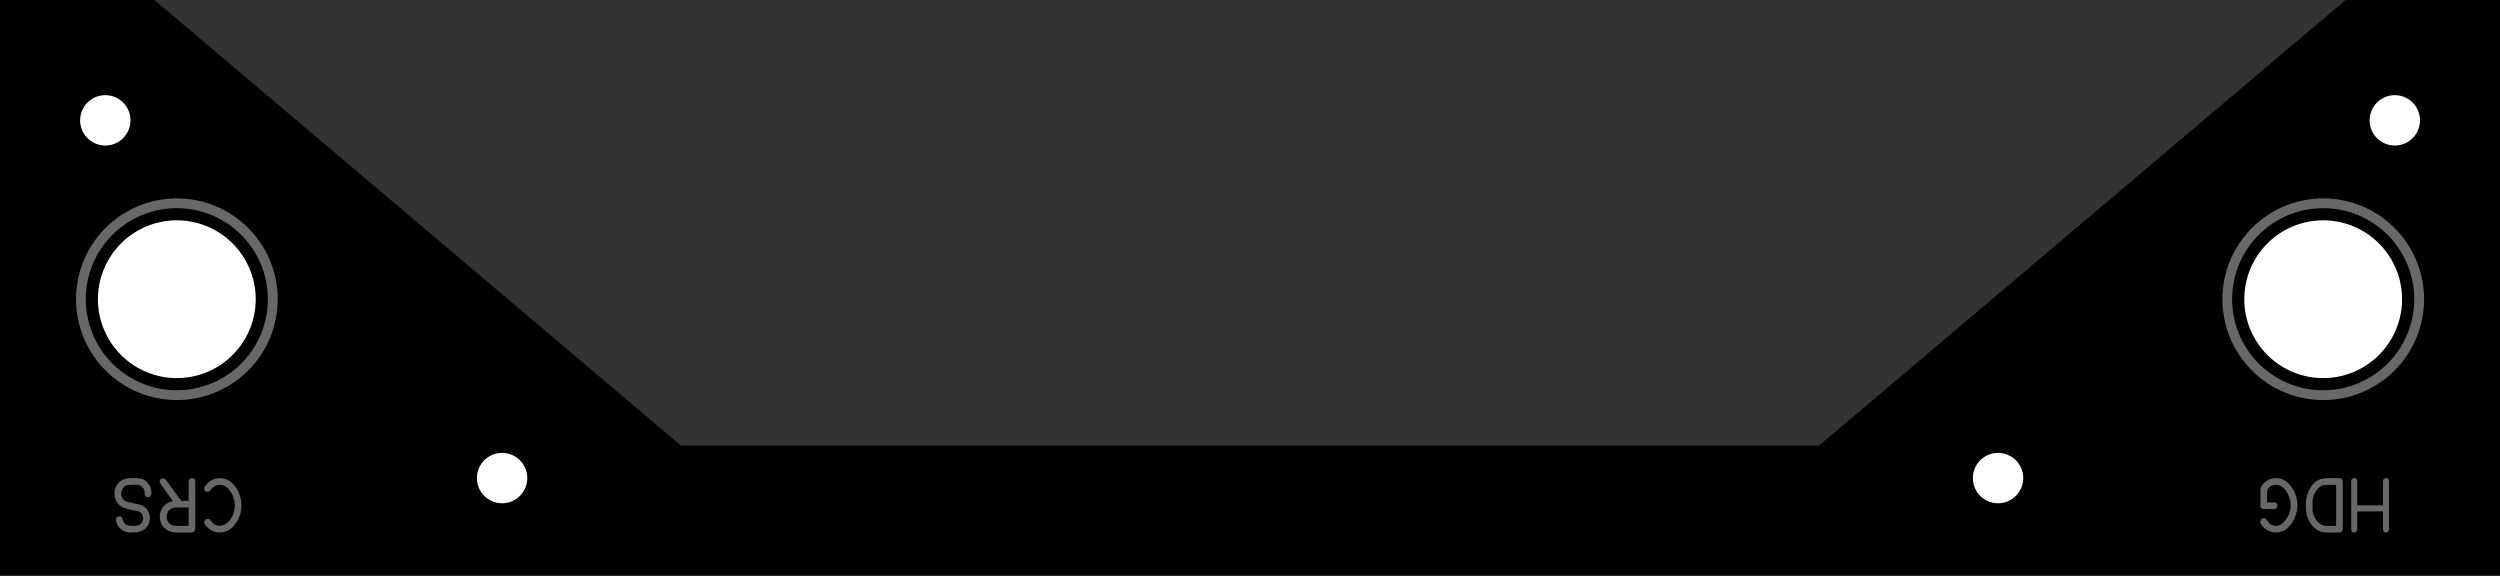 <?xml version="1.0" encoding="utf-8"?>
<!-- Generator: Fusion 360, Shaper Origin Export Add-In, Version 1.6.10  -->
<svg xmlns="http://www.w3.org/2000/svg" xmlns:xlink="http://www.w3.org/1999/xlink" xmlns:shaper="http://www.shapertools.com/namespaces/shaper" shaper:fusionaddin="version:1.6.10" width="19.526cm" height="4.496cm" version="1.1" x="0cm" y="0cm" viewBox="0 0 19.526 4.496" enable-background="new 0 0 19.526 4.496" xml:space="preserve"><rect x="0" y="0" width="19.526" height="4.496" fill="#333333" stroke="none"/><path d="M-9.763,3.988 L-9.763,-0.508 9.763,-0.508 9.763,3.988 8.557,3.988 4.445,0.508 -4.445,0.508 -8.557,3.988 -9.763,3.988z" transform="matrix(1,0,0,-1,9.763,3.988)" fill="rgb(0,0,0)" shaper:cutDepth="0.0015875" stroke-linecap="round" stroke-linejoin="round" /><path d="M8.648,-0.006 L8.849,-0.006 8.849,-0.142 8.849,-0.142 8.85,-0.152 8.852,-0.158 8.854,-0.162 8.858,-0.167 8.862,-0.169 8.868,-0.171 8.873,-0.171 8.873,-0.171 8.88,-0.17 8.886,-0.167 8.889,-0.165 8.891,-0.163 8.895,-0.156 8.895,-0.156 8.896,-0.148 8.896,-0.14 8.896,0.224 8.896,0.224 8.895,0.235 8.894,0.241 8.891,0.245 8.888,0.249 8.883,0.252 8.878,0.253 8.872,0.254 8.872,0.254 8.867,0.253 8.862,0.252 8.857,0.249 8.854,0.245 8.851,0.24 8.85,0.235 8.849,0.224 8.849,0.041 8.648,0.041 8.648,0.222 8.648,0.222 8.648,0.23 8.647,0.234 8.646,0.238 8.646,0.238 8.643,0.245 8.641,0.247 8.638,0.25 8.635,0.251 8.632,0.253 8.625,0.254 8.625,0.254 8.619,0.253 8.614,0.252 8.609,0.249 8.605,0.245 8.603,0.239 8.602,0.234 8.601,0.223 8.601,-0.142 8.601,-0.142 8.602,-0.152 8.603,-0.158 8.605,-0.163 8.609,-0.167 8.613,-0.17 8.619,-0.171 8.624,-0.171 8.624,-0.171 8.629,-0.171 8.634,-0.169 8.638,-0.167 8.642,-0.164 8.645,-0.159 8.647,-0.155 8.648,-0.15 8.648,-0.144 8.648,-0.143 8.648,-0.006z" transform="matrix(1,0,0,-1,9.763,3.988)" fill="rgb(104,104,104)" fill-rule="nonzero" shaper:cutDepth="0.0000762" stroke-linecap="round" stroke-linejoin="round" /><path d="M8.414,-0.171 L8.414,-0.171 8.399,-0.171 8.384,-0.169 8.37,-0.166 8.355,-0.161 8.342,-0.155 8.329,-0.147 8.317,-0.138 8.307,-0.128 8.307,-0.128 8.291,-0.111 8.285,-0.102 8.278,-0.092 8.273,-0.083 8.267,-0.072 8.263,-0.062 8.259,-0.051 8.256,-0.04 8.253,-0.029 8.249,-0.007 8.247,0.016 8.246,0.039 8.246,0.039 8.247,0.055 8.247,0.072 8.249,0.088 8.252,0.104 8.256,0.12 8.261,0.136 8.267,0.151 8.275,0.166 8.275,0.166 8.286,0.184 8.299,0.202 8.306,0.21 8.313,0.218 8.322,0.225 8.33,0.231 8.34,0.236 8.349,0.241 8.359,0.245 8.37,0.248 8.38,0.251 8.391,0.252 8.402,0.253 8.412,0.254 8.502,0.254 8.502,0.254 8.51,0.253 8.517,0.252 8.524,0.249 8.528,0.247 8.53,0.244 8.533,0.238 8.535,0.23 8.535,0.223 8.535,0.215 8.535,-0.138 8.535,-0.138 8.535,-0.145 8.534,-0.152 8.531,-0.158 8.527,-0.164 8.521,-0.168 8.515,-0.17 8.508,-0.171 8.501,-0.171 8.414,-0.171z M8.483,-0.119 L8.483,0.201 8.412,0.201 8.412,0.201 8.396,0.2 8.387,0.199 8.379,0.197 8.372,0.195 8.364,0.191 8.357,0.186 8.351,0.181 8.351,0.181 8.342,0.173 8.334,0.164 8.327,0.154 8.32,0.143 8.315,0.133 8.31,0.121 8.306,0.11 8.303,0.098 8.303,0.098 8.3,0.086 8.299,0.075 8.299,0.051 8.299,0.051 8.299,0.005 8.3,-0.006 8.302,-0.017 8.305,-0.028 8.309,-0.039 8.309,-0.039 8.314,-0.05 8.32,-0.06 8.326,-0.071 8.333,-0.08 8.341,-0.089 8.35,-0.098 8.36,-0.105 8.37,-0.111 8.37,-0.111 8.38,-0.115 8.39,-0.118 8.401,-0.119 8.412,-0.119 8.483,-0.119z" transform="matrix(1,0,0,-1,9.763,3.988)" fill="rgb(104,104,104)" fill-rule="nonzero" shaper:cutDepth="0.0000762" stroke-linecap="round" stroke-linejoin="round" /><path d="M7.99,0.064 L7.944,0.064 7.944,0.131 7.944,0.131 7.944,0.14 7.945,0.15 7.947,0.159 7.951,0.168 7.951,0.168 7.956,0.176 7.962,0.182 7.968,0.188 7.976,0.193 7.984,0.197 7.992,0.199 8.001,0.201 8.01,0.201 8.01,0.201 8.021,0.201 8.031,0.199 8.041,0.196 8.05,0.192 8.059,0.187 8.068,0.18 8.075,0.173 8.082,0.166 8.082,0.166 8.093,0.152 8.102,0.138 8.109,0.123 8.116,0.107 8.121,0.091 8.125,0.074 8.127,0.058 8.128,0.041 8.128,0.041 8.128,0.027 8.126,0.014 8.124,0.001 8.12,-0.012 8.116,-0.025 8.11,-0.037 8.104,-0.049 8.096,-0.06 8.096,-0.06 8.089,-0.071 8.081,-0.082 8.072,-0.092 8.061,-0.101 8.05,-0.109 8.038,-0.114 8.031,-0.116 8.024,-0.118 8.011,-0.119 8.011,-0.119 8.001,-0.118 7.991,-0.116 7.981,-0.112 7.972,-0.107 7.964,-0.101 7.957,-0.094 7.95,-0.086 7.944,-0.078 7.944,-0.078 7.938,-0.071 7.933,-0.065 7.929,-0.063 7.926,-0.06 7.922,-0.059 7.917,-0.059 7.917,-0.059 7.912,-0.06 7.907,-0.062 7.902,-0.065 7.898,-0.069 7.895,-0.073 7.893,-0.078 7.892,-0.083 7.891,-0.089 7.891,-0.089 7.891,-0.094 7.893,-0.098 7.894,-0.103 7.897,-0.107 7.903,-0.116 7.909,-0.123 7.909,-0.123 7.92,-0.133 7.931,-0.143 7.943,-0.151 7.956,-0.158 7.969,-0.164 7.984,-0.168 7.998,-0.17 8.013,-0.171 8.013,-0.171 8.023,-0.171 8.034,-0.169 8.045,-0.167 8.055,-0.164 8.065,-0.161 8.075,-0.156 8.084,-0.151 8.093,-0.145 8.093,-0.145 8.103,-0.136 8.113,-0.127 8.122,-0.117 8.13,-0.107 8.138,-0.096 8.145,-0.085 8.152,-0.073 8.158,-0.061 8.163,-0.049 8.167,-0.037 8.171,-0.024 8.175,-0.011 8.177,0.002 8.179,0.015 8.18,0.029 8.181,0.042 8.181,0.042 8.18,0.062 8.177,0.082 8.173,0.102 8.167,0.121 8.16,0.14 8.152,0.158 8.141,0.175 8.13,0.191 8.13,0.191 8.119,0.205 8.107,0.217 8.094,0.227 8.079,0.237 8.064,0.244 8.048,0.249 8.039,0.251 8.031,0.253 8.014,0.254 8.014,0.254 7.998,0.253 7.983,0.25 7.968,0.246 7.954,0.24 7.94,0.232 7.927,0.223 7.916,0.212 7.906,0.201 7.906,0.201 7.899,0.188 7.896,0.182 7.894,0.175 7.892,0.162 7.892,0.148 7.892,0.048 7.892,0.048 7.892,0.04 7.893,0.033 7.895,0.026 7.896,0.023 7.898,0.02 7.901,0.017 7.904,0.015 7.911,0.013 7.919,0.012 7.926,0.012 7.988,0.012 7.988,0.012 7.999,0.012 8.004,0.013 8.009,0.014 8.009,0.014 8.015,0.018 8.018,0.021 8.021,0.024 8.023,0.027 8.024,0.031 8.025,0.038 8.025,0.038 8.024,0.045 8.022,0.051 8.019,0.056 8.014,0.06 8.014,0.06 8.009,0.063 8.003,0.064 7.99,0.064z" transform="matrix(1,0,0,-1,9.763,3.988)" fill="rgb(104,104,104)" fill-rule="nonzero" shaper:cutDepth="0.0000762" stroke-linecap="round" stroke-linejoin="round" /><path d="M-8.743,-0.171 L-8.702,-0.169 -8.702,-0.169 -8.691,-0.168 -8.681,-0.166 -8.67,-0.164 -8.66,-0.16 -8.65,-0.156 -8.641,-0.15 -8.632,-0.144 -8.624,-0.137 -8.617,-0.129 -8.61,-0.12 -8.605,-0.111 -8.6,-0.101 -8.597,-0.091 -8.594,-0.08 -8.593,-0.07 -8.592,-0.059 -8.592,-0.059 -8.593,-0.046 -8.595,-0.033 -8.599,-0.02 -8.605,-0.008 -8.611,0.004 -8.619,0.014 -8.629,0.024 -8.639,0.032 -8.639,0.032 -8.65,0.039 -8.662,0.044 -8.675,0.048 -8.687,0.05 -8.756,0.065 -8.756,0.065 -8.768,0.068 -8.78,0.072 -8.78,0.072 -8.788,0.077 -8.795,0.083 -8.802,0.09 -8.807,0.098 -8.811,0.106 -8.814,0.115 -8.816,0.124 -8.817,0.133 -8.817,0.133 -8.816,0.144 -8.813,0.155 -8.809,0.166 -8.803,0.175 -8.796,0.183 -8.788,0.191 -8.778,0.196 -8.767,0.2 -8.767,0.2 -8.754,0.201 -8.741,0.202 -8.703,0.202 -8.703,0.202 -8.689,0.202 -8.683,0.201 -8.676,0.2 -8.676,0.2 -8.668,0.196 -8.659,0.191 -8.652,0.185 -8.646,0.178 -8.641,0.17 -8.637,0.161 -8.634,0.152 -8.633,0.142 -8.633,0.142 -8.634,0.137 -8.634,0.131 -8.634,0.131 -8.633,0.126 -8.632,0.121 -8.63,0.117 -8.627,0.113 -8.623,0.109 -8.619,0.107 -8.614,0.105 -8.609,0.105 -8.609,0.105 -8.602,0.105 -8.596,0.108 -8.591,0.111 -8.587,0.116 -8.584,0.122 -8.582,0.128 -8.581,0.134 -8.58,0.141 -8.58,0.141 -8.582,0.157 -8.583,0.165 -8.585,0.173 -8.591,0.189 -8.599,0.203 -8.609,0.216 -8.615,0.222 -8.621,0.228 -8.627,0.233 -8.634,0.238 -8.649,0.245 -8.649,0.245 -8.662,0.249 -8.675,0.251 -8.688,0.253 -8.702,0.254 -8.743,0.254 -8.743,0.254 -8.756,0.253 -8.768,0.251 -8.78,0.249 -8.791,0.246 -8.802,0.241 -8.813,0.235 -8.823,0.229 -8.833,0.221 -8.841,0.212 -8.849,0.203 -8.855,0.192 -8.86,0.181 -8.864,0.17 -8.867,0.158 -8.869,0.146 -8.869,0.134 -8.869,0.134 -8.869,0.123 -8.868,0.113 -8.865,0.102 -8.862,0.092 -8.858,0.082 -8.854,0.072 -8.848,0.063 -8.842,0.055 -8.834,0.047 -8.826,0.04 -8.818,0.033 -8.809,0.028 -8.799,0.023 -8.79,0.019 -8.779,0.015 -8.769,0.013 -8.7,-0.002 -8.7,-0.002 -8.689,-0.004 -8.678,-0.007 -8.678,-0.007 -8.67,-0.011 -8.664,-0.016 -8.658,-0.022 -8.653,-0.029 -8.65,-0.036 -8.647,-0.044 -8.645,-0.052 -8.645,-0.06 -8.645,-0.06 -8.646,-0.072 -8.647,-0.077 -8.649,-0.083 -8.652,-0.088 -8.655,-0.093 -8.658,-0.098 -8.662,-0.102 -8.667,-0.106 -8.672,-0.109 -8.682,-0.114 -8.694,-0.117 -8.705,-0.119 -8.737,-0.119 -8.74,-0.119 -8.74,-0.119 -8.752,-0.118 -8.763,-0.116 -8.774,-0.112 -8.779,-0.109 -8.784,-0.105 -8.792,-0.097 -8.798,-0.088 -8.802,-0.077 -8.806,-0.066 -8.806,-0.066 -8.809,-0.057 -8.811,-0.053 -8.814,-0.05 -8.818,-0.047 -8.822,-0.045 -8.827,-0.044 -8.831,-0.044 -8.831,-0.044 -8.836,-0.045 -8.842,-0.046 -8.846,-0.049 -8.85,-0.052 -8.853,-0.056 -8.856,-0.061 -8.857,-0.066 -8.857,-0.072 -8.857,-0.072 -8.856,-0.083 -8.853,-0.095 -8.848,-0.106 -8.843,-0.116 -8.843,-0.116 -8.835,-0.128 -8.825,-0.139 -8.814,-0.148 -8.802,-0.156 -8.789,-0.163 -8.775,-0.167 -8.761,-0.17 -8.747,-0.171 -8.743,-0.171z" transform="matrix(1,0,0,-1,9.763,3.988)" fill="rgb(104,104,104)" fill-rule="nonzero" shaper:cutDepth="0.0000762" stroke-linecap="round" stroke-linejoin="round" /><path d="M-8.507,0.206 L-8.507,0.206 -8.51,0.209 -8.51,0.209 -8.512,0.213 -8.515,0.217 -8.516,0.221 -8.517,0.226 -8.517,0.226 -8.516,0.231 -8.514,0.236 -8.512,0.241 -8.509,0.244 -8.504,0.247 -8.5,0.25 -8.495,0.251 -8.49,0.251 -8.49,0.251 -8.482,0.251 -8.479,0.25 -8.476,0.248 -8.47,0.243 -8.465,0.237 -8.347,0.076 -8.29,0.076 -8.29,0.219 -8.29,0.219 -8.289,0.231 -8.288,0.238 -8.285,0.243 -8.281,0.248 -8.276,0.252 -8.27,0.253 -8.264,0.254 -8.264,0.254 -8.255,0.252 -8.251,0.251 -8.248,0.249 -8.244,0.246 -8.241,0.242 -8.239,0.239 -8.238,0.234 -8.238,0.234 -8.238,0.225 -8.238,0.217 -8.238,-0.135 -8.238,-0.135 -8.238,-0.142 -8.239,-0.15 -8.242,-0.157 -8.244,-0.161 -8.246,-0.163 -8.253,-0.168 -8.26,-0.17 -8.268,-0.171 -8.276,-0.171 -8.384,-0.171 -8.384,-0.171 -8.397,-0.171 -8.409,-0.169 -8.421,-0.167 -8.434,-0.163 -8.445,-0.159 -8.456,-0.153 -8.467,-0.146 -8.476,-0.138 -8.485,-0.13 -8.493,-0.12 -8.5,-0.109 -8.505,-0.098 -8.509,-0.086 -8.512,-0.074 -8.514,-0.061 -8.515,-0.049 -8.515,-0.049 -8.514,-0.038 -8.513,-0.027 -8.511,-0.016 -8.508,-0.006 -8.504,0.005 -8.499,0.014 -8.493,0.024 -8.486,0.032 -8.479,0.04 -8.471,0.048 -8.462,0.054 -8.453,0.06 -8.443,0.065 -8.433,0.069 -8.422,0.072 -8.412,0.074 -8.507,0.206z M-8.29,-0.119 L-8.29,0.024 -8.382,0.024 -8.382,0.024 -8.392,0.024 -8.403,0.023 -8.413,0.021 -8.423,0.017 -8.423,0.017 -8.431,0.011 -8.439,0.005 -8.446,-0.002 -8.452,-0.01 -8.456,-0.019 -8.46,-0.028 -8.461,-0.038 -8.462,-0.048 -8.462,-0.048 -8.461,-0.058 -8.459,-0.068 -8.456,-0.078 -8.451,-0.087 -8.445,-0.095 -8.438,-0.102 -8.43,-0.108 -8.421,-0.113 -8.421,-0.113 -8.412,-0.116 -8.404,-0.118 -8.386,-0.119 -8.29,-0.119z" transform="matrix(1,0,0,-1,9.763,3.988)" fill="rgb(104,104,104)" fill-rule="nonzero" shaper:cutDepth="0.0000762" stroke-linecap="round" stroke-linejoin="round" /><path d="M-8.049,-0.171 L-8.049,-0.171 -8.049,-0.171 -8.032,-0.17 -8.015,-0.167 -7.998,-0.163 -7.983,-0.156 -7.968,-0.147 -7.954,-0.136 -7.942,-0.125 -7.931,-0.112 -7.931,-0.112 -7.919,-0.095 -7.908,-0.078 -7.899,-0.06 -7.891,-0.041 -7.885,-0.022 -7.881,-0.002 -7.878,0.018 -7.877,0.038 -7.877,0.038 -7.878,0.058 -7.88,0.078 -7.884,0.098 -7.89,0.118 -7.897,0.137 -7.905,0.156 -7.915,0.174 -7.927,0.19 -7.927,0.19 -7.938,0.204 -7.95,0.216 -7.964,0.227 -7.979,0.237 -7.994,0.244 -8.011,0.249 -8.02,0.251 -8.028,0.253 -8.046,0.254 -8.046,0.254 -8.06,0.253 -8.074,0.251 -8.088,0.247 -8.102,0.242 -8.115,0.235 -8.127,0.227 -8.138,0.218 -8.148,0.207 -8.148,0.207 -8.162,0.192 -8.167,0.183 -8.168,0.179 -8.169,0.174 -8.169,0.174 -8.168,0.168 -8.167,0.163 -8.165,0.159 -8.162,0.154 -8.158,0.151 -8.153,0.149 -8.148,0.147 -8.143,0.147 -8.143,0.147 -8.136,0.147 -8.13,0.15 -8.124,0.154 -8.12,0.16 -8.12,0.16 -8.113,0.168 -8.106,0.176 -8.098,0.183 -8.089,0.189 -8.08,0.194 -8.07,0.198 -8.059,0.201 -8.049,0.201 -8.049,0.201 -8.038,0.201 -8.028,0.199 -8.018,0.196 -8.008,0.192 -7.999,0.187 -7.991,0.181 -7.983,0.174 -7.976,0.166 -7.976,0.166 -7.966,0.152 -7.956,0.138 -7.948,0.123 -7.942,0.107 -7.937,0.091 -7.933,0.074 -7.93,0.057 -7.929,0.04 -7.929,0.04 -7.93,0.027 -7.932,0.013 -7.934,-0 -7.937,-0.013 -7.941,-0.026 -7.946,-0.039 -7.953,-0.051 -7.96,-0.063 -7.967,-0.074 -7.976,-0.084 -7.986,-0.093 -7.997,-0.102 -8.008,-0.109 -8.021,-0.114 -8.034,-0.117 -8.048,-0.119 -8.048,-0.119 -8.057,-0.118 -8.067,-0.116 -8.076,-0.113 -8.084,-0.109 -8.093,-0.104 -8.1,-0.098 -8.107,-0.091 -8.113,-0.084 -8.113,-0.084 -8.119,-0.077 -8.125,-0.07 -8.129,-0.068 -8.133,-0.066 -8.137,-0.065 -8.142,-0.065 -8.142,-0.065 -8.147,-0.065 -8.152,-0.067 -8.157,-0.07 -8.161,-0.073 -8.164,-0.077 -8.166,-0.082 -8.168,-0.087 -8.168,-0.092 -8.168,-0.092 -8.167,-0.099 -8.165,-0.105 -8.157,-0.116 -8.157,-0.116 -8.146,-0.128 -8.135,-0.138 -8.122,-0.148 -8.109,-0.156 -8.095,-0.163 -8.08,-0.167 -8.064,-0.17 -8.049,-0.171z" transform="matrix(1,0,0,-1,9.763,3.988)" fill="rgb(104,104,104)" fill-rule="nonzero" shaper:cutDepth="0.0000762" stroke-linecap="round" stroke-linejoin="round" /><path d="M7.595,1.651 a0.787,0.787 0 1,0 1.575,0 a0.787,0.787 0 1,0 -1.575,0z M7.671,1.651 a0.711,0.711 0 1,1 1.422,0 a0.711,0.711 0 1,1 -1.422,0z" transform="matrix(1,0,0,-1,9.763,3.988)" fill="rgb(104,104,104)" fill-rule="nonzero" shaper:cutDepth="0.0000762" stroke-linecap="round" stroke-linejoin="round" /><path d="M-9.169,1.651 a0.787,0.787 0 1,0 1.575,0 a0.787,0.787 0 1,0 -1.575,0z M-9.093,1.651 a0.711,0.711 0 1,1 1.422,0 a0.711,0.711 0 1,1 -1.422,0z" transform="matrix(1,0,0,-1,9.763,3.988)" fill="rgb(104,104,104)" fill-rule="nonzero" shaper:cutDepth="0.0000762" stroke-linecap="round" stroke-linejoin="round" /><path d="M7.747,1.651 a0.635,0.635 0 1,1 1.27,0 a0.635,0.635 0 1,1 -1.27,0z" transform="matrix(1,0,0,-1,9.763,3.988)" fill="rgb(255,255,255)" stroke="rgb(0,0,0)" stroke-width="0.001cm" stroke-linecap="round" stroke-linejoin="round" shaper:cutDepth="0.0015875" /><path d="M-9.017,1.651 a0.635,0.635 0 1,1 1.27,0 a0.635,0.635 0 1,1 -1.27,0z" transform="matrix(1,0,0,-1,9.763,3.988)" fill="rgb(255,255,255)" stroke="rgb(0,0,0)" stroke-width="0.001cm" stroke-linecap="round" stroke-linejoin="round" shaper:cutDepth="0.0015875" /><path d="M8.726,3.048 a0.215,0.215 0 1,1 0.431,0 a0.215,0.215 0 1,1 -0.431,0z" transform="matrix(1,0,0,-1,9.763,3.988)" fill="rgb(255,255,255)" stroke="rgb(0,0,0)" stroke-width="0.001cm" stroke-linecap="round" stroke-linejoin="round" shaper:cutDepth="0.0015875" /><path d="M5.627,0.254 a0.215,0.215 0 1,1 0.431,0 a0.215,0.215 0 1,1 -0.431,0z" transform="matrix(1,0,0,-1,9.763,3.988)" fill="rgb(255,255,255)" stroke="rgb(0,0,0)" stroke-width="0.001cm" stroke-linecap="round" stroke-linejoin="round" shaper:cutDepth="0.0015875" /><path d="M-6.057,0.254 a0.215,0.215 0 1,1 0.431,0 a0.215,0.215 0 1,1 -0.431,0z" transform="matrix(1,0,0,-1,9.763,3.988)" fill="rgb(255,255,255)" stroke="rgb(0,0,0)" stroke-width="0.001cm" stroke-linecap="round" stroke-linejoin="round" shaper:cutDepth="0.0015875" /><path d="M-9.156,3.048 a0.215,0.215 0 1,1 0.431,0 a0.215,0.215 0 1,1 -0.431,0z" transform="matrix(1,0,0,-1,9.763,3.988)" fill="rgb(255,255,255)" stroke="rgb(0,0,0)" stroke-width="0.001cm" stroke-linecap="round" stroke-linejoin="round" shaper:cutDepth="0.0015875" /></svg>